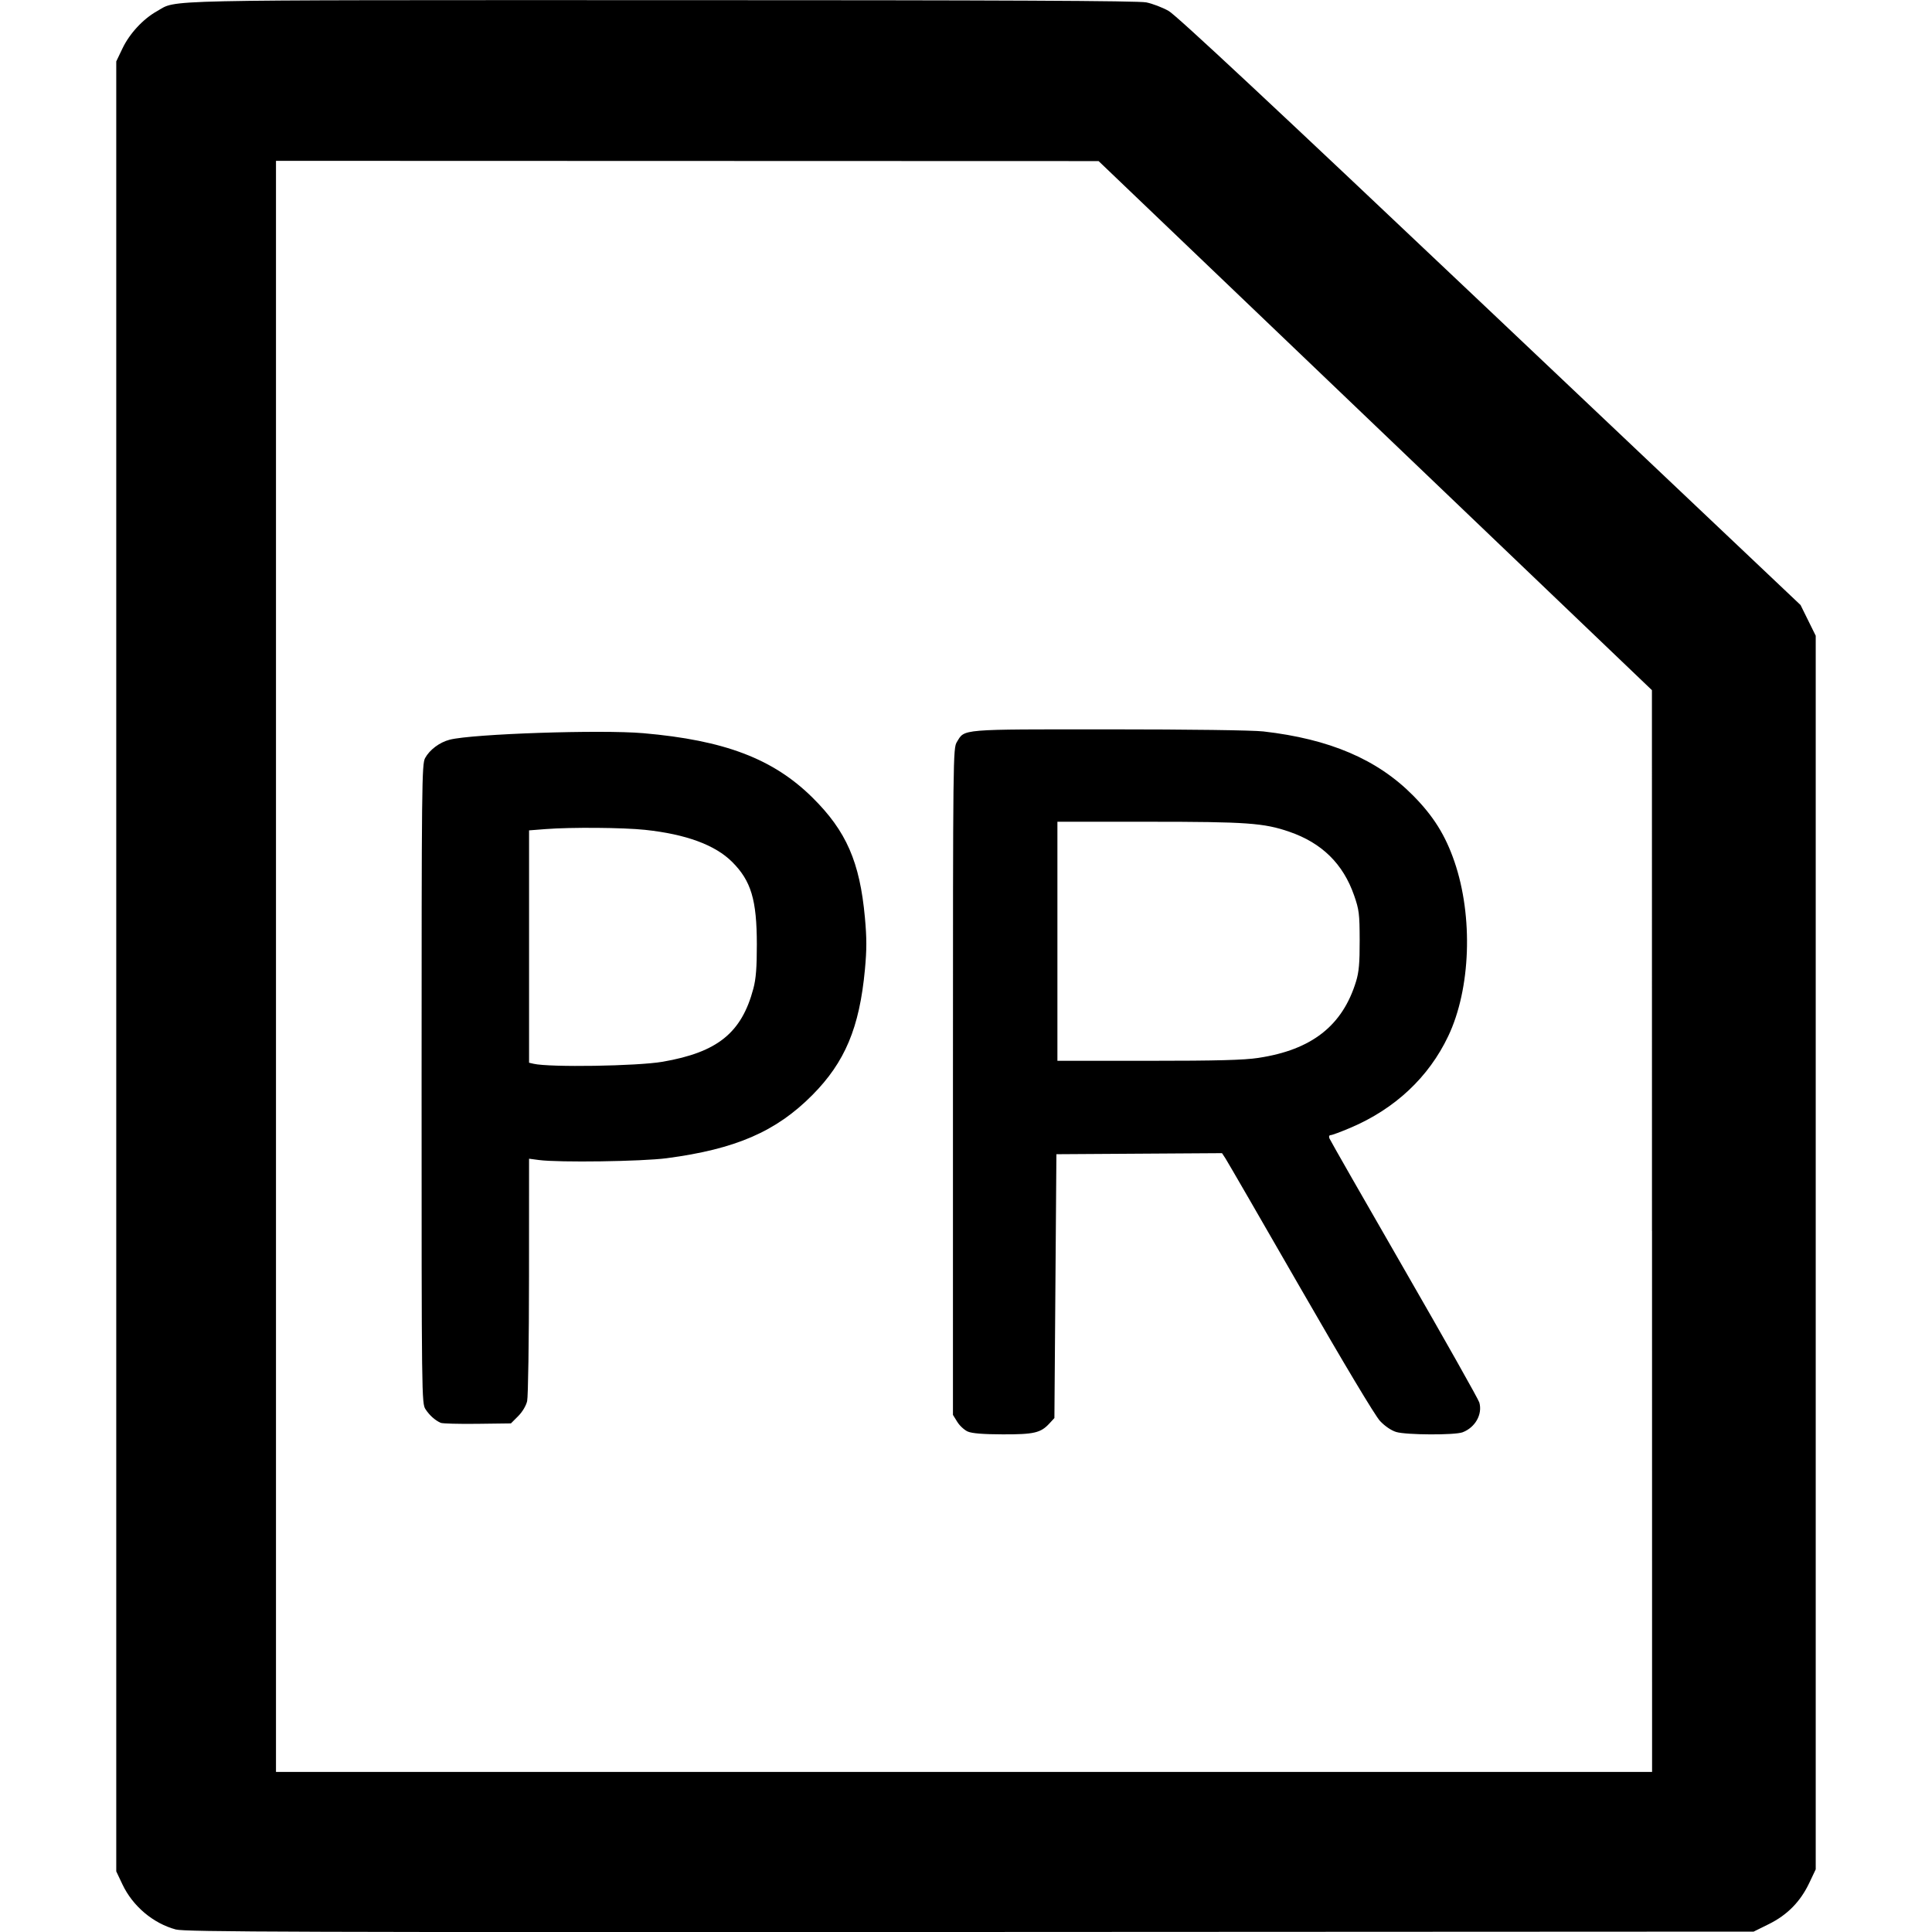 <svg xmlns:inkscape="http://www.inkscape.org/namespaces/inkscape" xmlns:rdf="http://www.w3.org/1999/02/22-rdf-syntax-ns#" xmlns="http://www.w3.org/2000/svg" sodipodi:docname="po.svg" height="512" width="512" version="1.1" xmlns:cc="http://creativecommons.org/ns#" xmlns:dc="http://purl.org/dc/elements/1.1/" inkscape:version="0.91 r13725" viewBox="0 0 512 512" xmlns:sodipodi="http://sodipodi.sourceforge.net/DTD/sodipodi-0.dtd">
	<sodipodi:namedview bordercolor="#666666" inkscape:pageshadow="2" inkscape:window-y="-8" pagecolor="#ffffff" inkscape:window-height="1017" inkscape:window-maximized="1" inkscape:zoom="0.35" inkscape:window-x="-8" showgrid="false" borderopacity="1.0" inkscape:current-layer="layer1" inkscape:cx="-126.42857" inkscape:cy="520" units="px" inkscape:window-width="1920" inkscape:pageopacity="0.0" inkscape:document-units="px"/>
	<g inkscape:label="Layer 1" inkscape:groupmode="layer" transform="translate(0 -540.36)">
		<path inkscape:connector-curvature="0" d="m46.612 1051.7c-6.03-1.626-11.431-6.182-14.162-11.945l-1.641-3.462v-239.83-239.83l1.657-3.46c1.886-3.938 5.463-7.793 9.14-9.852 5.542-3.103-2.623-2.925 133.76-2.925 90.609 0 126.26 0.166 128.41 0.597 1.636 0.329 4.3 1.347 5.92 2.263 2.062 1.166 27.592 25.002 85.207 79.554l82.262 77.889 2.01 4.068 2.01 4.068v163.46 163.46l-1.696 3.579c-2.356 4.974-5.833 8.516-10.739 10.941l-4.013 1.984-207.65 0.1c-178.86 0.086-208.04-0.01-210.48-0.663zm391.18-185.1-0.014-143.34-73.319-70.105-73.319-70.106-109-0.034-109-0.034v213.48 213.48h182.34 182.34l-0.014-143.34zm-181.31 53.142c-0.908-0.395-2.165-1.552-2.795-2.571l-1.145-1.852 0.002-88.31c0.002-86.648 0.022-88.342 1.041-90.014 2.128-3.49 0.487-3.354 40.322-3.349 21.21 0 38.07 0.23 40.886 0.551 17.583 2.007 30.192 7.399 39.668 16.963 5.409 5.459 8.583 10.532 10.992 17.569 4.985 14.559 4.305 33.669-1.644 46.195-5.184 10.915-14.112 19.29-25.916 24.307-2.52 1.071-4.882 1.948-5.247 1.948-0.392 0-0.53 0.351-0.337 0.856 0.181 0.471 9.094 16.067 19.807 34.658s19.677 34.492 19.918 35.335c0.895 3.12-1.077 6.632-4.439 7.906-2.058 0.78-14.901 0.722-17.575-0.08-1.312-0.393-3.003-1.541-4.302-2.922-1.294-1.375-9.629-15.297-21.085-35.219-10.42-18.119-19.359-33.576-19.865-34.349l-0.921-1.405-21.944 0.139-21.944 0.139-0.266 34.96-0.266 34.96-1.331 1.442c-2.298 2.49-4.072 2.904-12.36 2.881-5.169-0.014-8.132-0.251-9.253-0.739zm77.035-99.037c14.097-2.125 22.257-8.517 25.851-20.252 0.763-2.492 0.974-4.891 0.958-10.914-0.018-7.016-0.153-8.101-1.481-11.907-2.919-8.366-8.539-13.883-17.174-16.856-6.729-2.317-11.277-2.642-37.09-2.644h-24.356v31.676 31.676h24.09c18.304 0 25.318-0.188 29.202-0.774zm-216.75 96.716c-1.513-0.704-2.923-1.968-3.984-3.574-1.041-1.576-1.056-2.736-1.056-86.244 0-79.592 0.056-84.748 0.931-86.349 1.21-2.212 3.85-4.183 6.522-4.867 6.06-1.552 40.132-2.697 51.302-1.724 21.56 1.878 34.439 6.782 44.845 17.078 8.954 8.858 12.531 17.042 13.881 31.762 0.502 5.469 0.502 8.507 0.002 13.842-1.441 15.356-5.272 24.488-13.938 33.223-9.596 9.674-20.322 14.323-38.597 16.732-6.586 0.868-28.561 1.179-33.843 0.478l-2.625-0.348-0.013 31.079c-0.007 17.094-0.23 32.017-0.496 33.163-0.286 1.232-1.263 2.865-2.39 3.993l-1.907 1.908-8.91 0.113c-4.9 0.062-9.277-0.057-9.726-0.266zm58.844-95.687c14.561-2.519 20.929-7.66 24.049-19.418 0.683-2.575 0.916-5.572 0.911-11.712-0.011-11.765-1.518-16.803-6.526-21.811-4.511-4.511-12.21-7.352-23.071-8.514-5.782-0.618-19.674-0.726-26.373-0.205l-4.392 0.342v30.788 30.788l1.198 0.278c4.261 0.989 27.487 0.624 34.205-0.538z"/>
	</g>
</svg>
